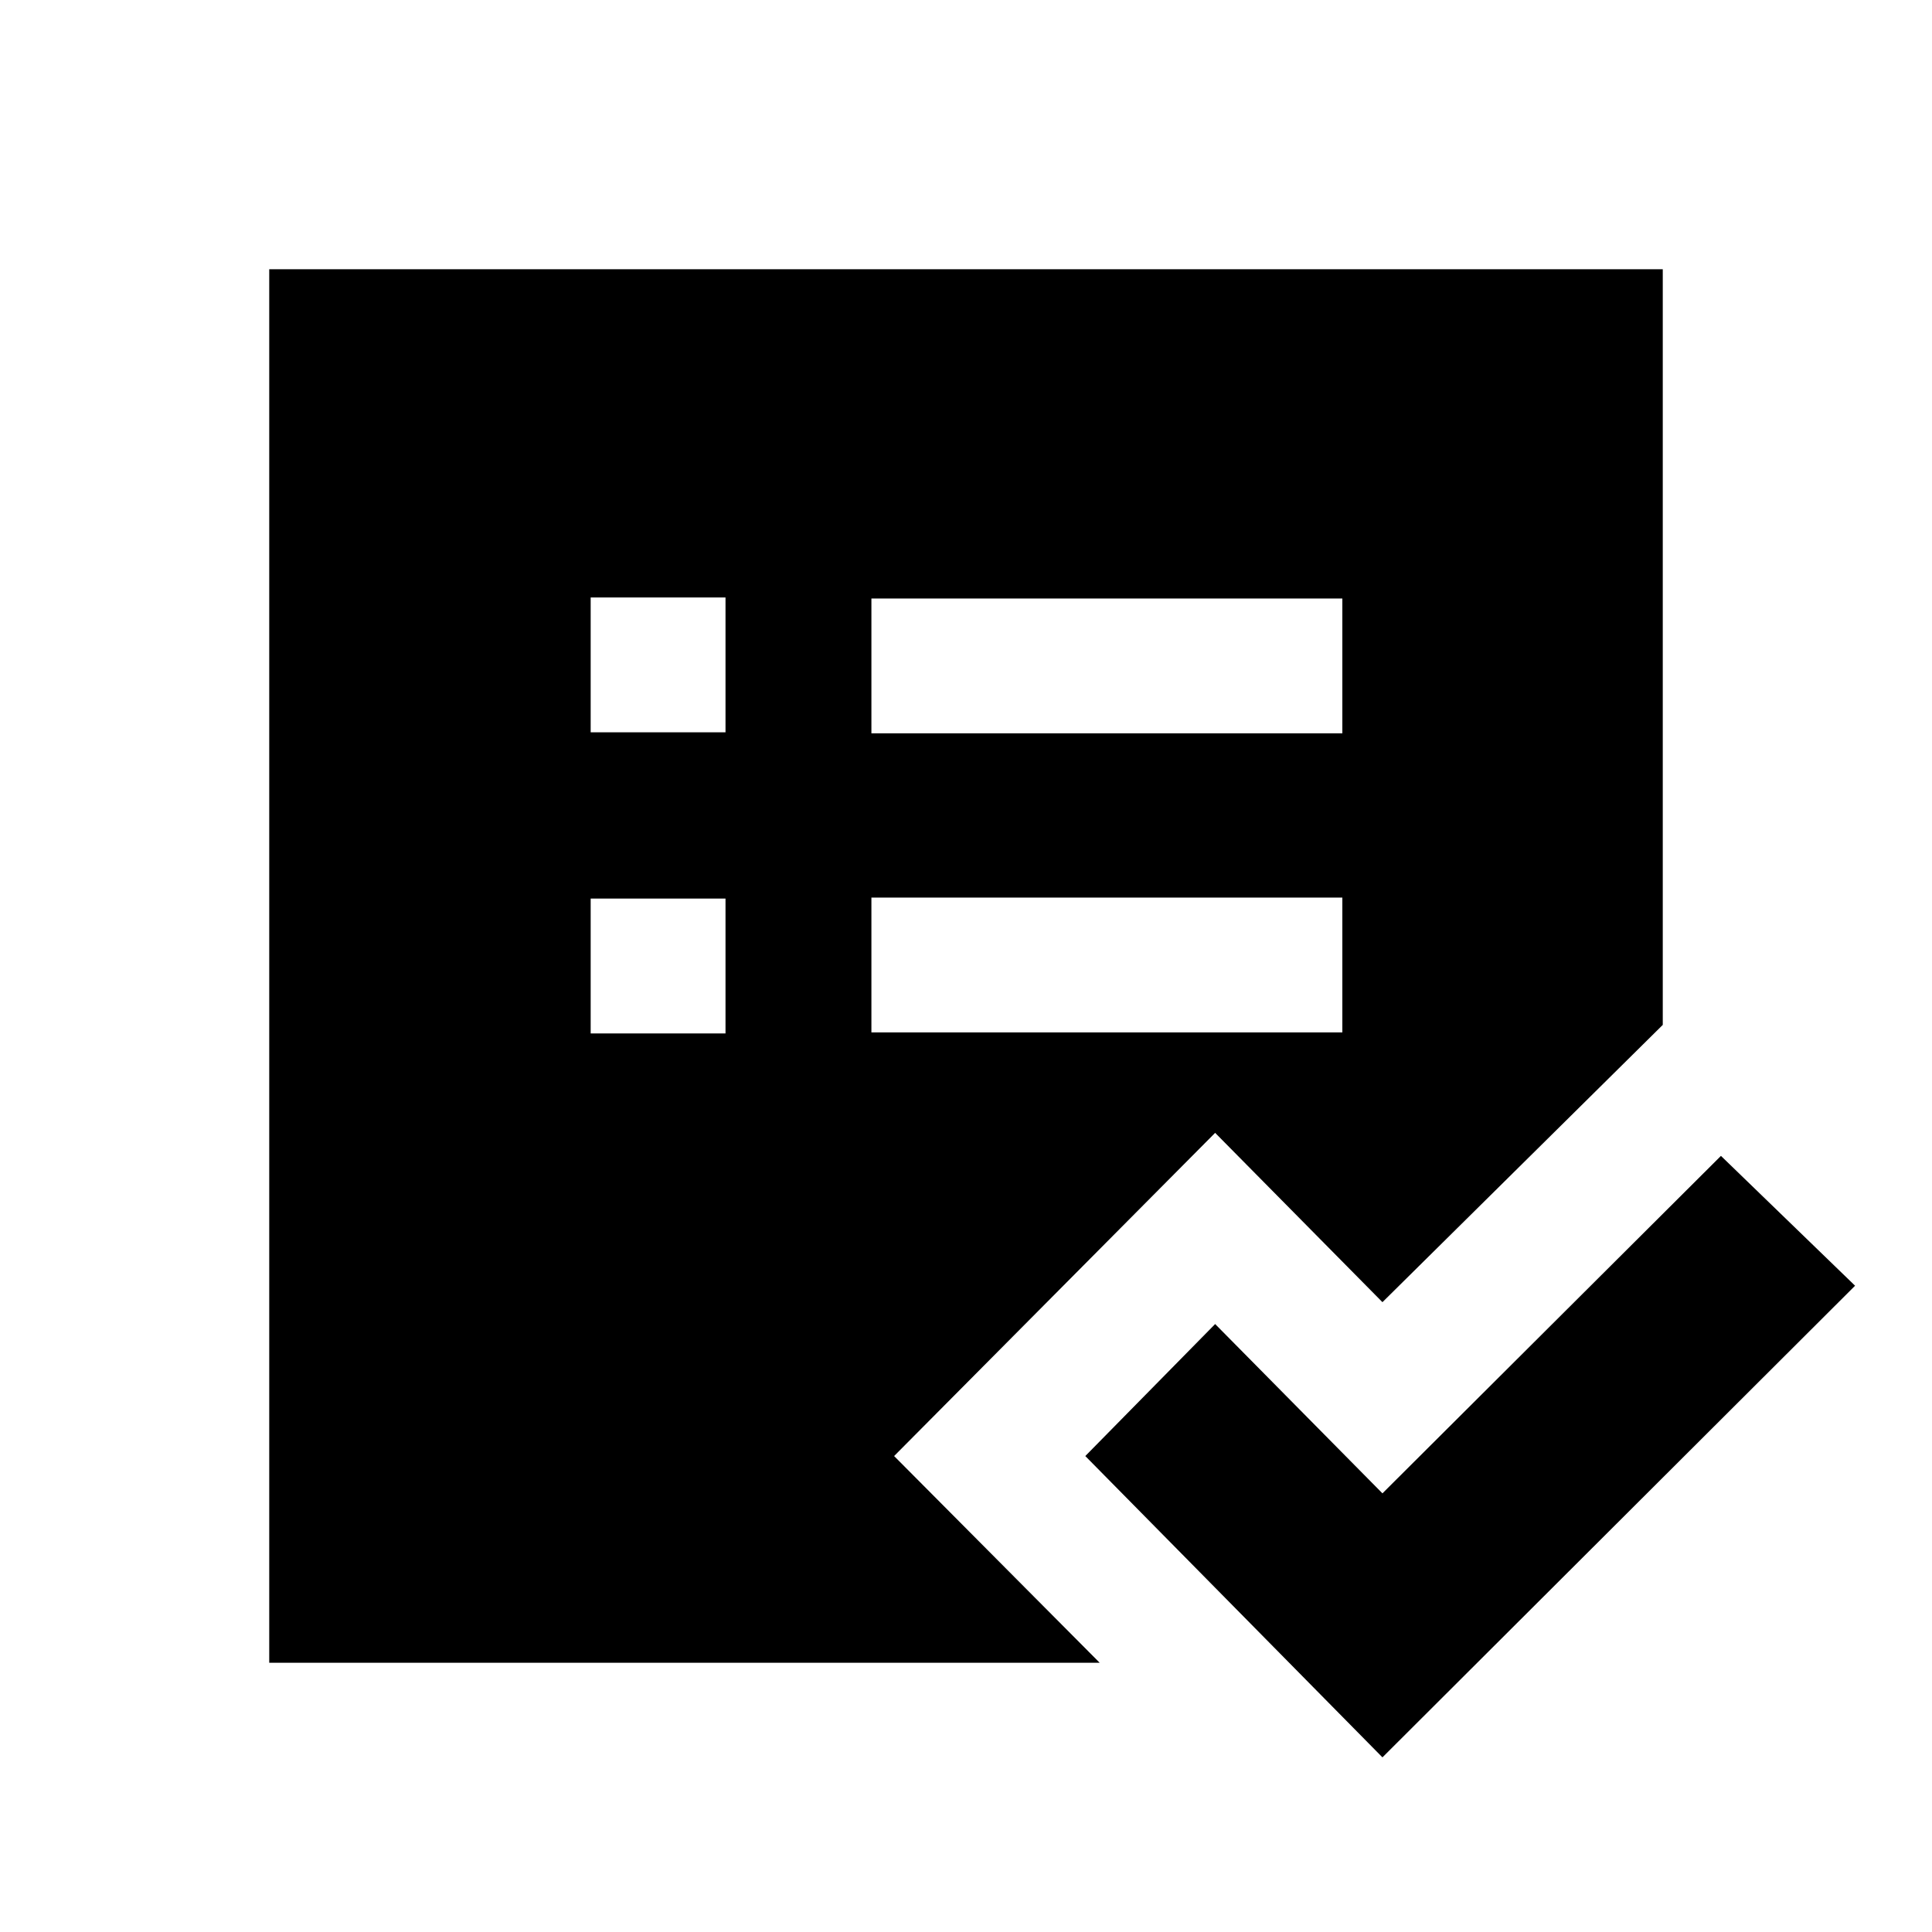 <svg xmlns="http://www.w3.org/2000/svg" height="20" viewBox="0 -960 960 960" width="20"><path d="M133.78-133.78v-692.44h692.44v375.48L686.93-312.96l-83.13-84.13L444.28-236.5l102.15 102.72H133.78ZM293.5-446.5h67v-67h-67v67Zm0-149.61h67v-67h-67v67ZM433-447h234v-67H433v67Zm0-148.61h234v-67H433v67ZM686.93-86.78 539.28-236.5l64.52-65.59 83.13 84.13 168.2-167.69 66.65 64.52L686.93-86.78Z"/></svg>